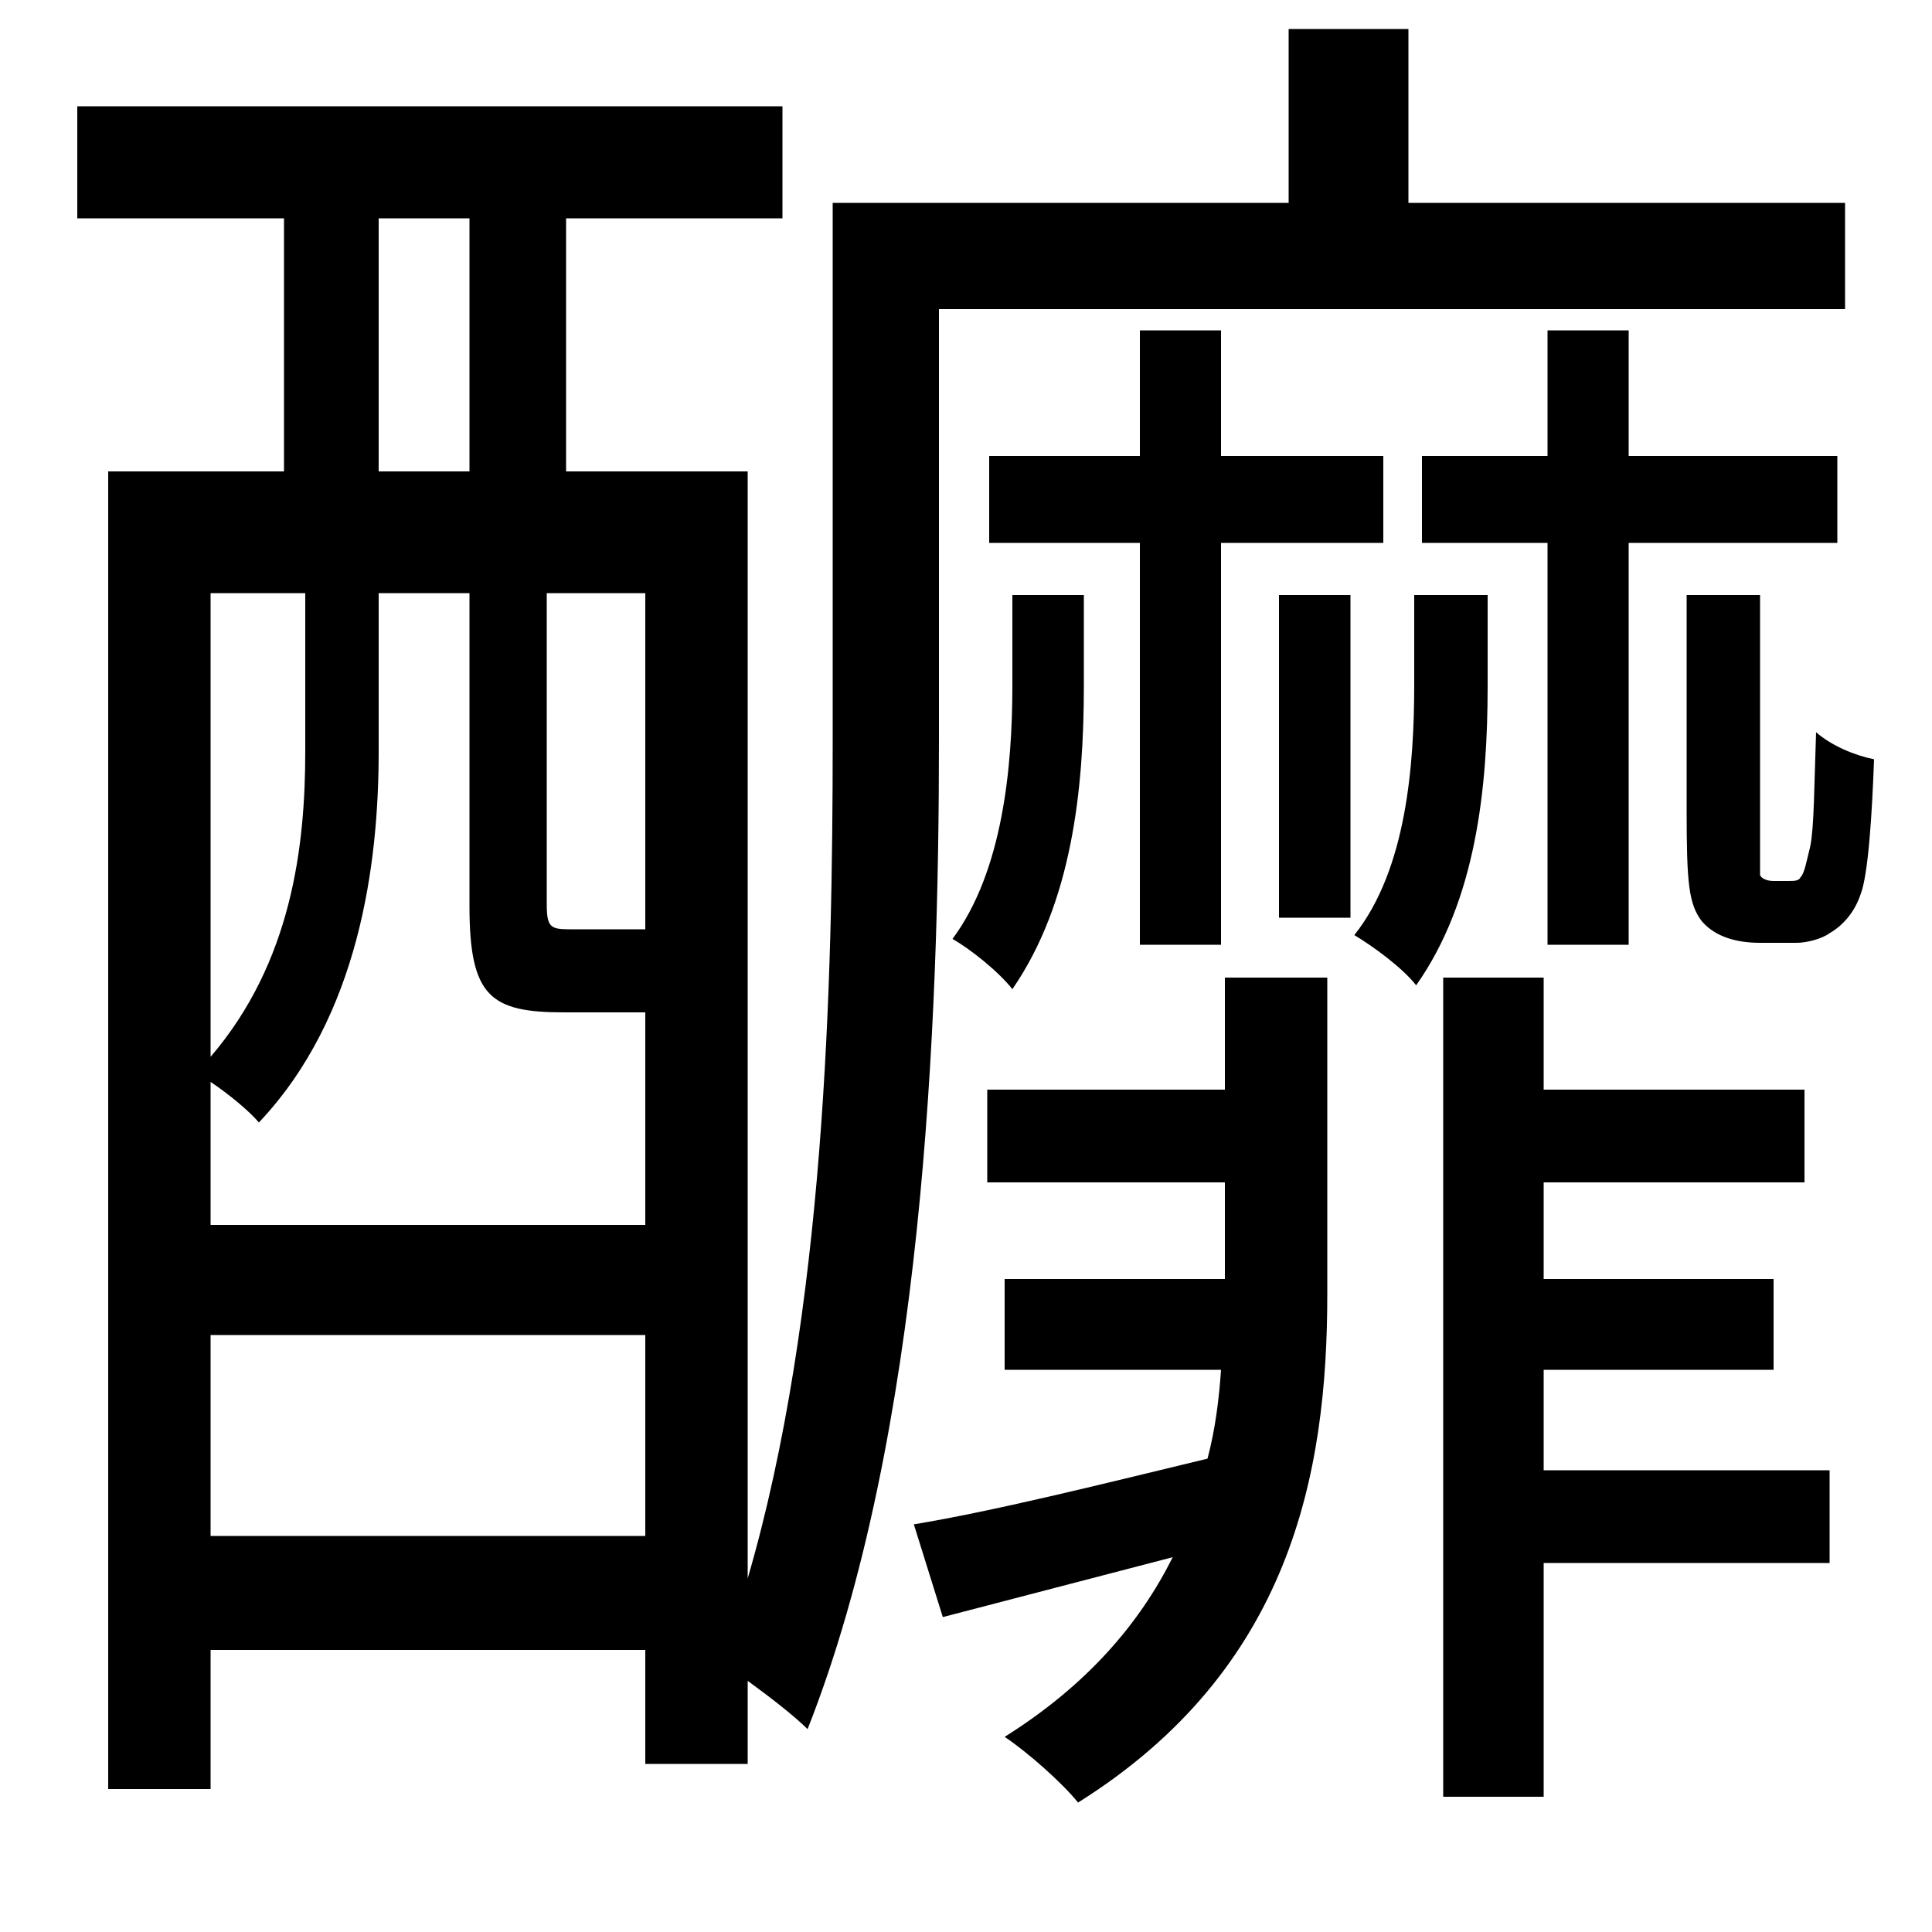 <svg xmlns="http://www.w3.org/2000/svg"
    viewBox="0 0 1000 1000">
  <!--
© 2014-2021 Adobe (http://www.adobe.com/).
Noto is a trademark of Google Inc.
This Font Software is licensed under the SIL Open Font License, Version 1.1. This Font Software is distributed on an "AS IS" BASIS, WITHOUT WARRANTIES OR CONDITIONS OF ANY KIND, either express or implied. See the SIL Open Font License for the specific language, permissions and limitations governing your use of this Font Software.
http://scripts.sil.org/OFL
  -->
<path d="M524 308L524 355C524 397 519 451 493 486 502 491 517 503 524 512 555 467 561 408 561 355L561 308ZM732 308L732 354C732 396 728 450 701 484 711 490 726 501 733 510 764 466 770 408 770 355L770 308ZM873 308L873 419C873 457 874 468 881 477 888 485 899 488 911 488 915 488 924 488 930 488 935 488 943 486 947 483 954 479 960 472 963 463 967 453 969 421 970 393 960 391 948 386 940 379 939 407 939 428 937 438 935 446 934 452 932 454 931 456 929 456 925 456 922 456 920 456 918 456 915 456 912 455 911 453 911 450 911 442 911 429L911 308ZM662 308L662 475 699 475 699 308ZM520 662L520 709 632 709C631 724 629 740 625 755 567 769 515 782 473 789L488 837 607 806C590 840 563 872 520 899 532 907 550 923 558 933 668 864 687 763 687 670L687 506 634 506 634 564 511 564 511 612 634 612 634 662ZM512 236L512 281 590 281 590 489 632 489 632 281 716 281 716 236 632 236 632 171 590 171 590 236ZM736 236L736 281 801 281 801 489 843 489 843 281 951 281 951 236 843 236 843 171 801 171 801 236ZM747 506L747 930 799 930 799 809 947 809 947 761 799 761 799 709 918 709 918 662 799 662 799 612 934 612 934 564 799 564 799 506ZM40 55L40 113 147 113 147 244 56 244 56 926 109 926 109 854 334 854 334 913 387 913 387 870C398 878 411 888 418 895 478 743 486 529 486 383L486 160 955 160 955 105 729 105 729 15 667 15 667 105 431 105 431 383C431 509 427 680 387 817L387 244 293 244 293 113 405 113 405 55ZM109 691L334 691 334 795 109 795ZM109 634L109 560C118 566 129 575 134 581 186 526 196 447 196 389L196 307 243 307 243 469C243 516 254 524 292 524 298 524 327 524 334 524L334 634ZM196 244L196 113 243 113 243 244ZM109 547L109 307 158 307 158 389C158 438 151 498 109 547ZM283 307L334 307 334 481 326 481C319 481 300 481 295 481 285 481 283 480 283 468Z"/>
</svg>